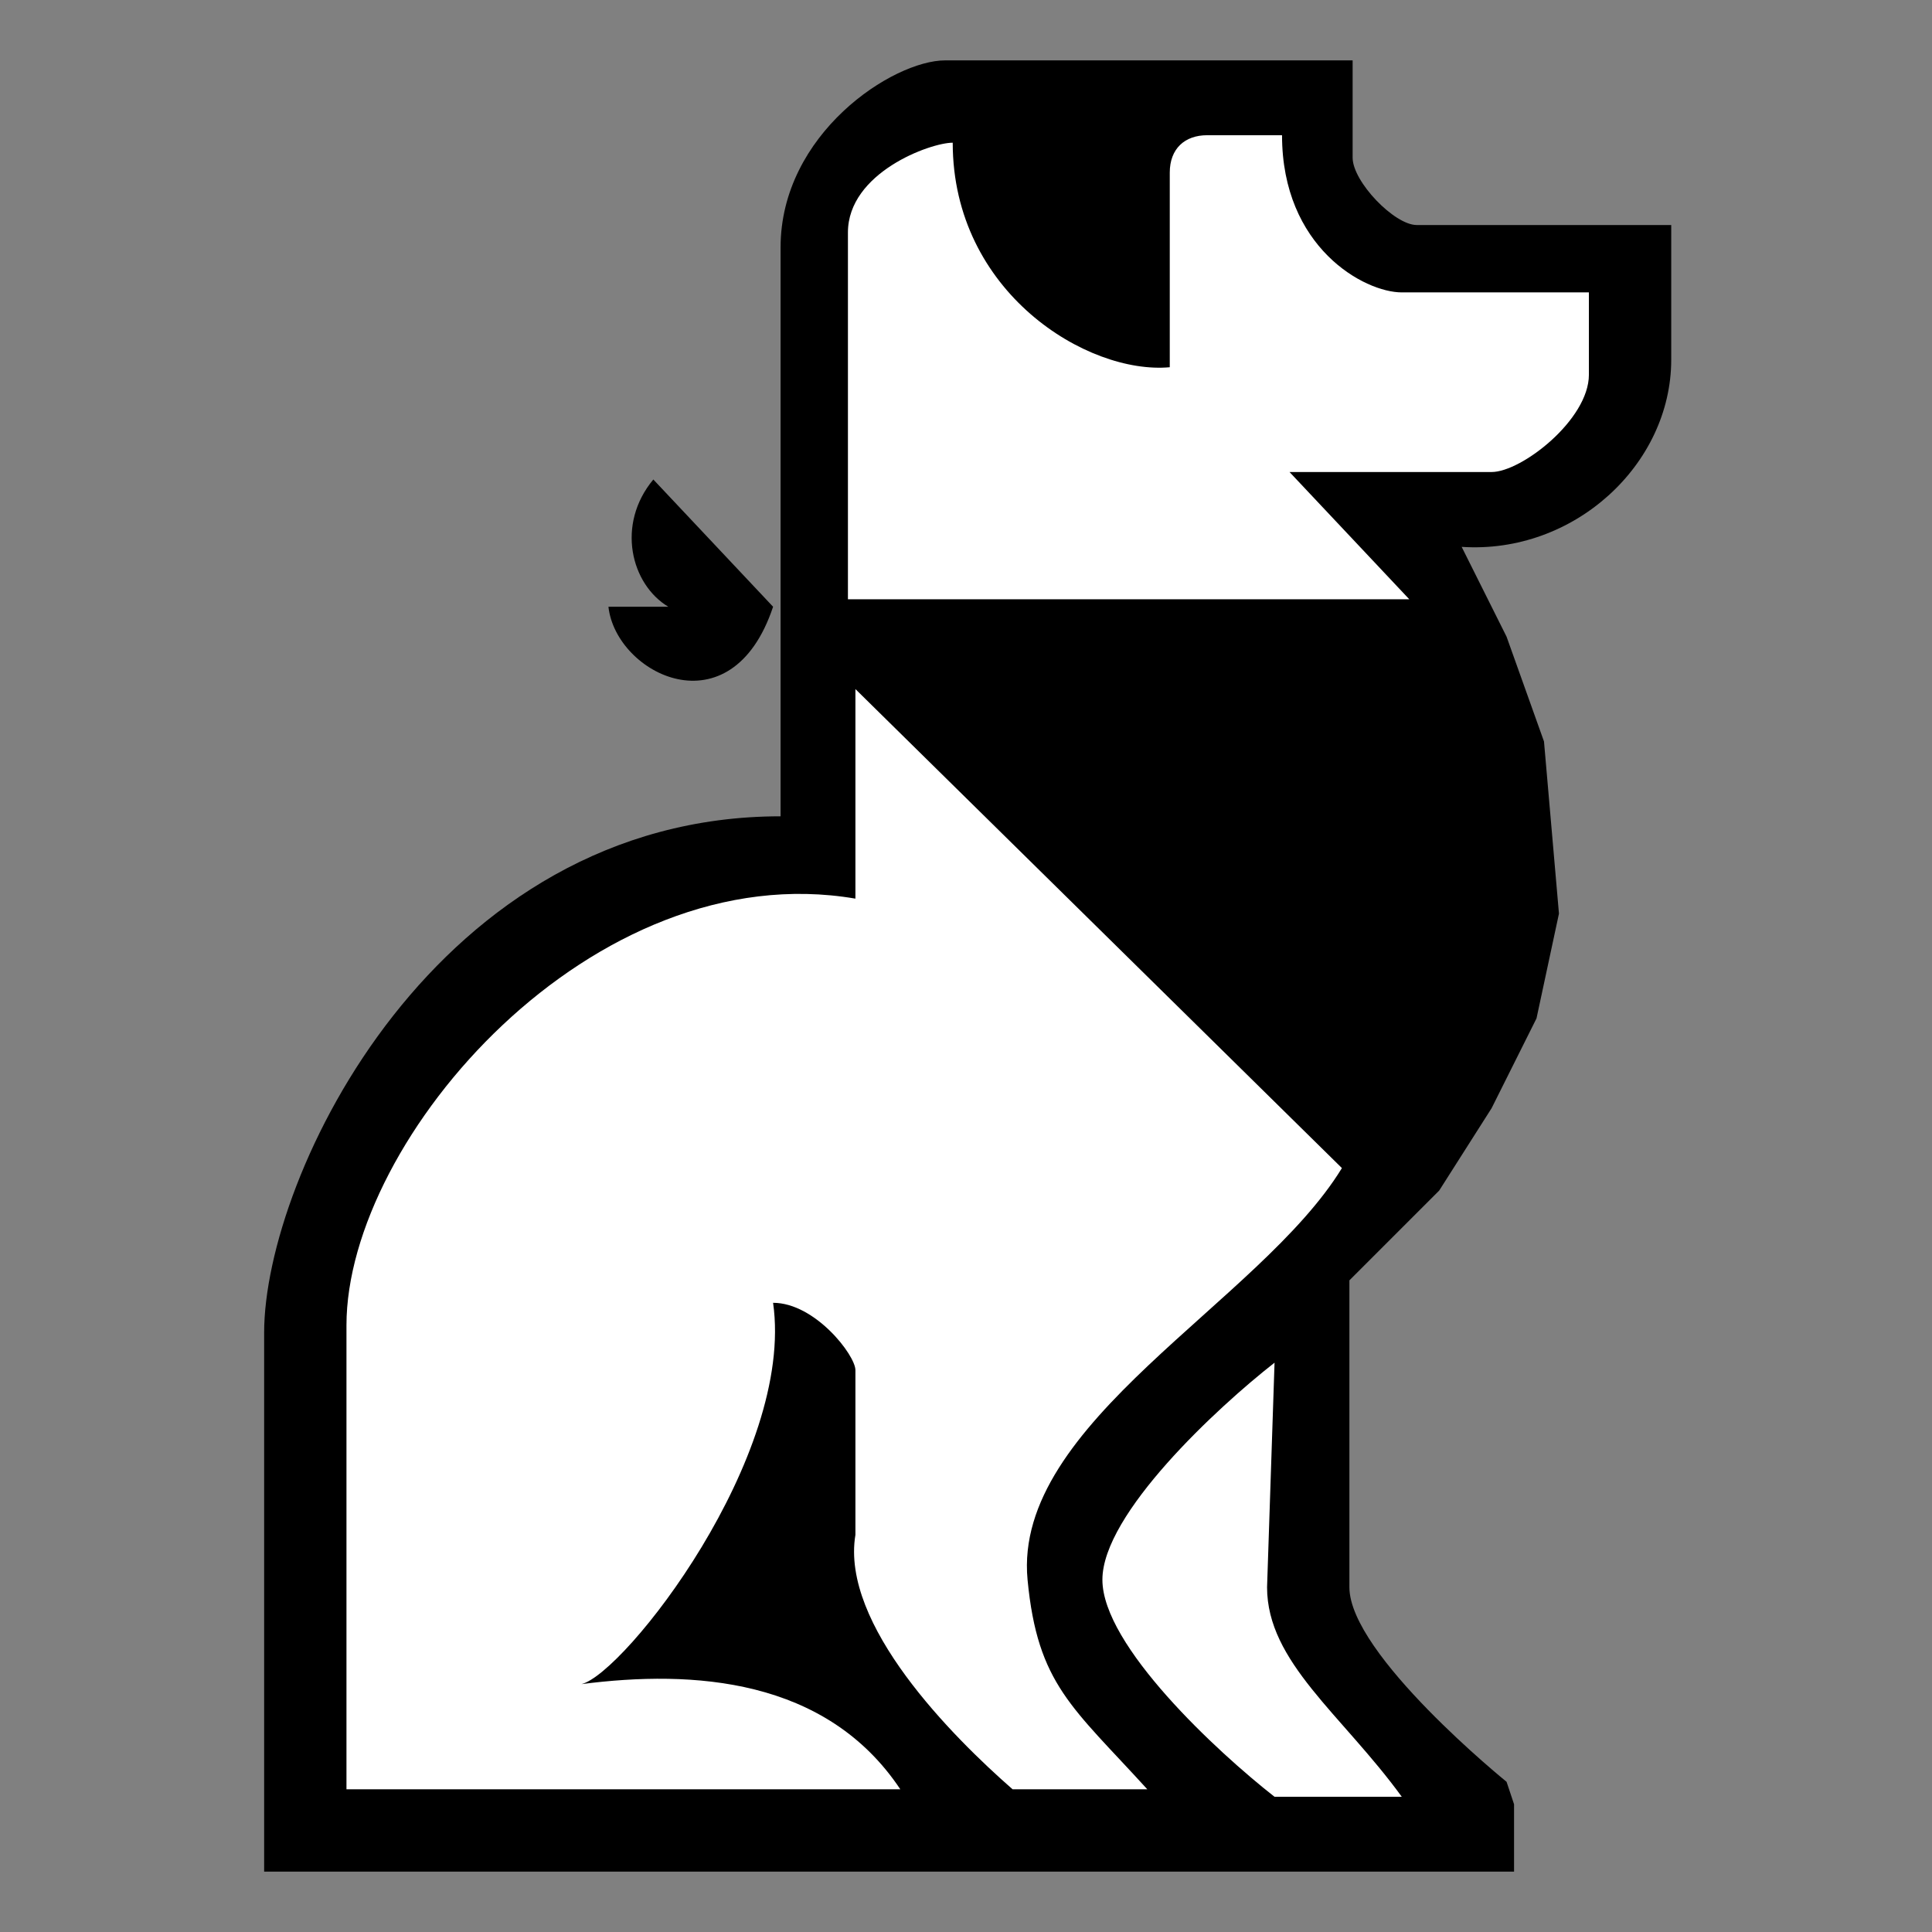 <svg width="256" height="256" viewBox="0 0 256 256" fill="none" xmlns="http://www.w3.org/2000/svg">
<rect x="0" y="0" width="256" height="256" fill="#808080" stroke="none"/>
<path d="M103.43 108.165V32.793C103.43 17.719 118.306 8 125.248 8H179.23V20.893C179.23 24.066 184.752 29.818 187.727 29.818H221.446V47.669C221.446 61.554 208.554 73.454 193.678 72.463L199.628 84.364L204.587 98.248L206.57 121.058L203.595 134.942L197.645 146.843L190.702 157.752L178.802 169.653V210.314C178.802 219.24 199.628 236.099 199.628 236.099L200.62 239.074V248H35V176.595C35 155.769 57.81 108.165 103.43 108.165Z" fill="black"/>
<path d="M80.62 80.397H88.554C83.595 77.421 81.612 69.488 86.57 63.537L102.438 80.397C96.884 97.058 81.612 89.322 80.62 80.397Z" fill="black"/>
<path d="M186.735 79.405H112.355C112.355 66.512 112.355 38.783 112.355 30.81C112.355 22.876 123.264 18.909 126.24 18.909C126.24 38.744 144.091 49.653 155 48.661V22.876C155 19.703 156.983 17.917 159.959 17.917H169.876C169.876 32.793 180.785 38.744 185.744 38.744H210.537V49.653C210.537 55.603 201.612 62.545 197.645 62.545H170.868L186.735 79.405Z" fill="white"/>
<path d="M113.347 91.306L177.81 154.777C166.901 172.628 134.174 188.496 136.157 209.322C137.479 223.207 142.107 226.182 152.025 237.091H134.174C126.24 230.149 111.364 215.273 113.347 203.372V181.554C113.347 179.57 107.992 172.628 102.438 172.628C105.341 192.952 82.744 221.777 77.044 223.155C91.84 221.242 109.467 222.345 119.297 237.091H45.909V175.603C45.909 150.81 78.636 113.124 113.347 119.074V91.306Z" fill="white"/>
<path d="M167.893 210.314L168.884 180.562C161.281 186.512 146.074 200.595 146.074 209.322C146.074 218.05 161.281 232.132 168.884 238.083H185.744C177.81 227.174 167.893 220.231 167.893 210.314Z" fill="white"/>
</svg>
